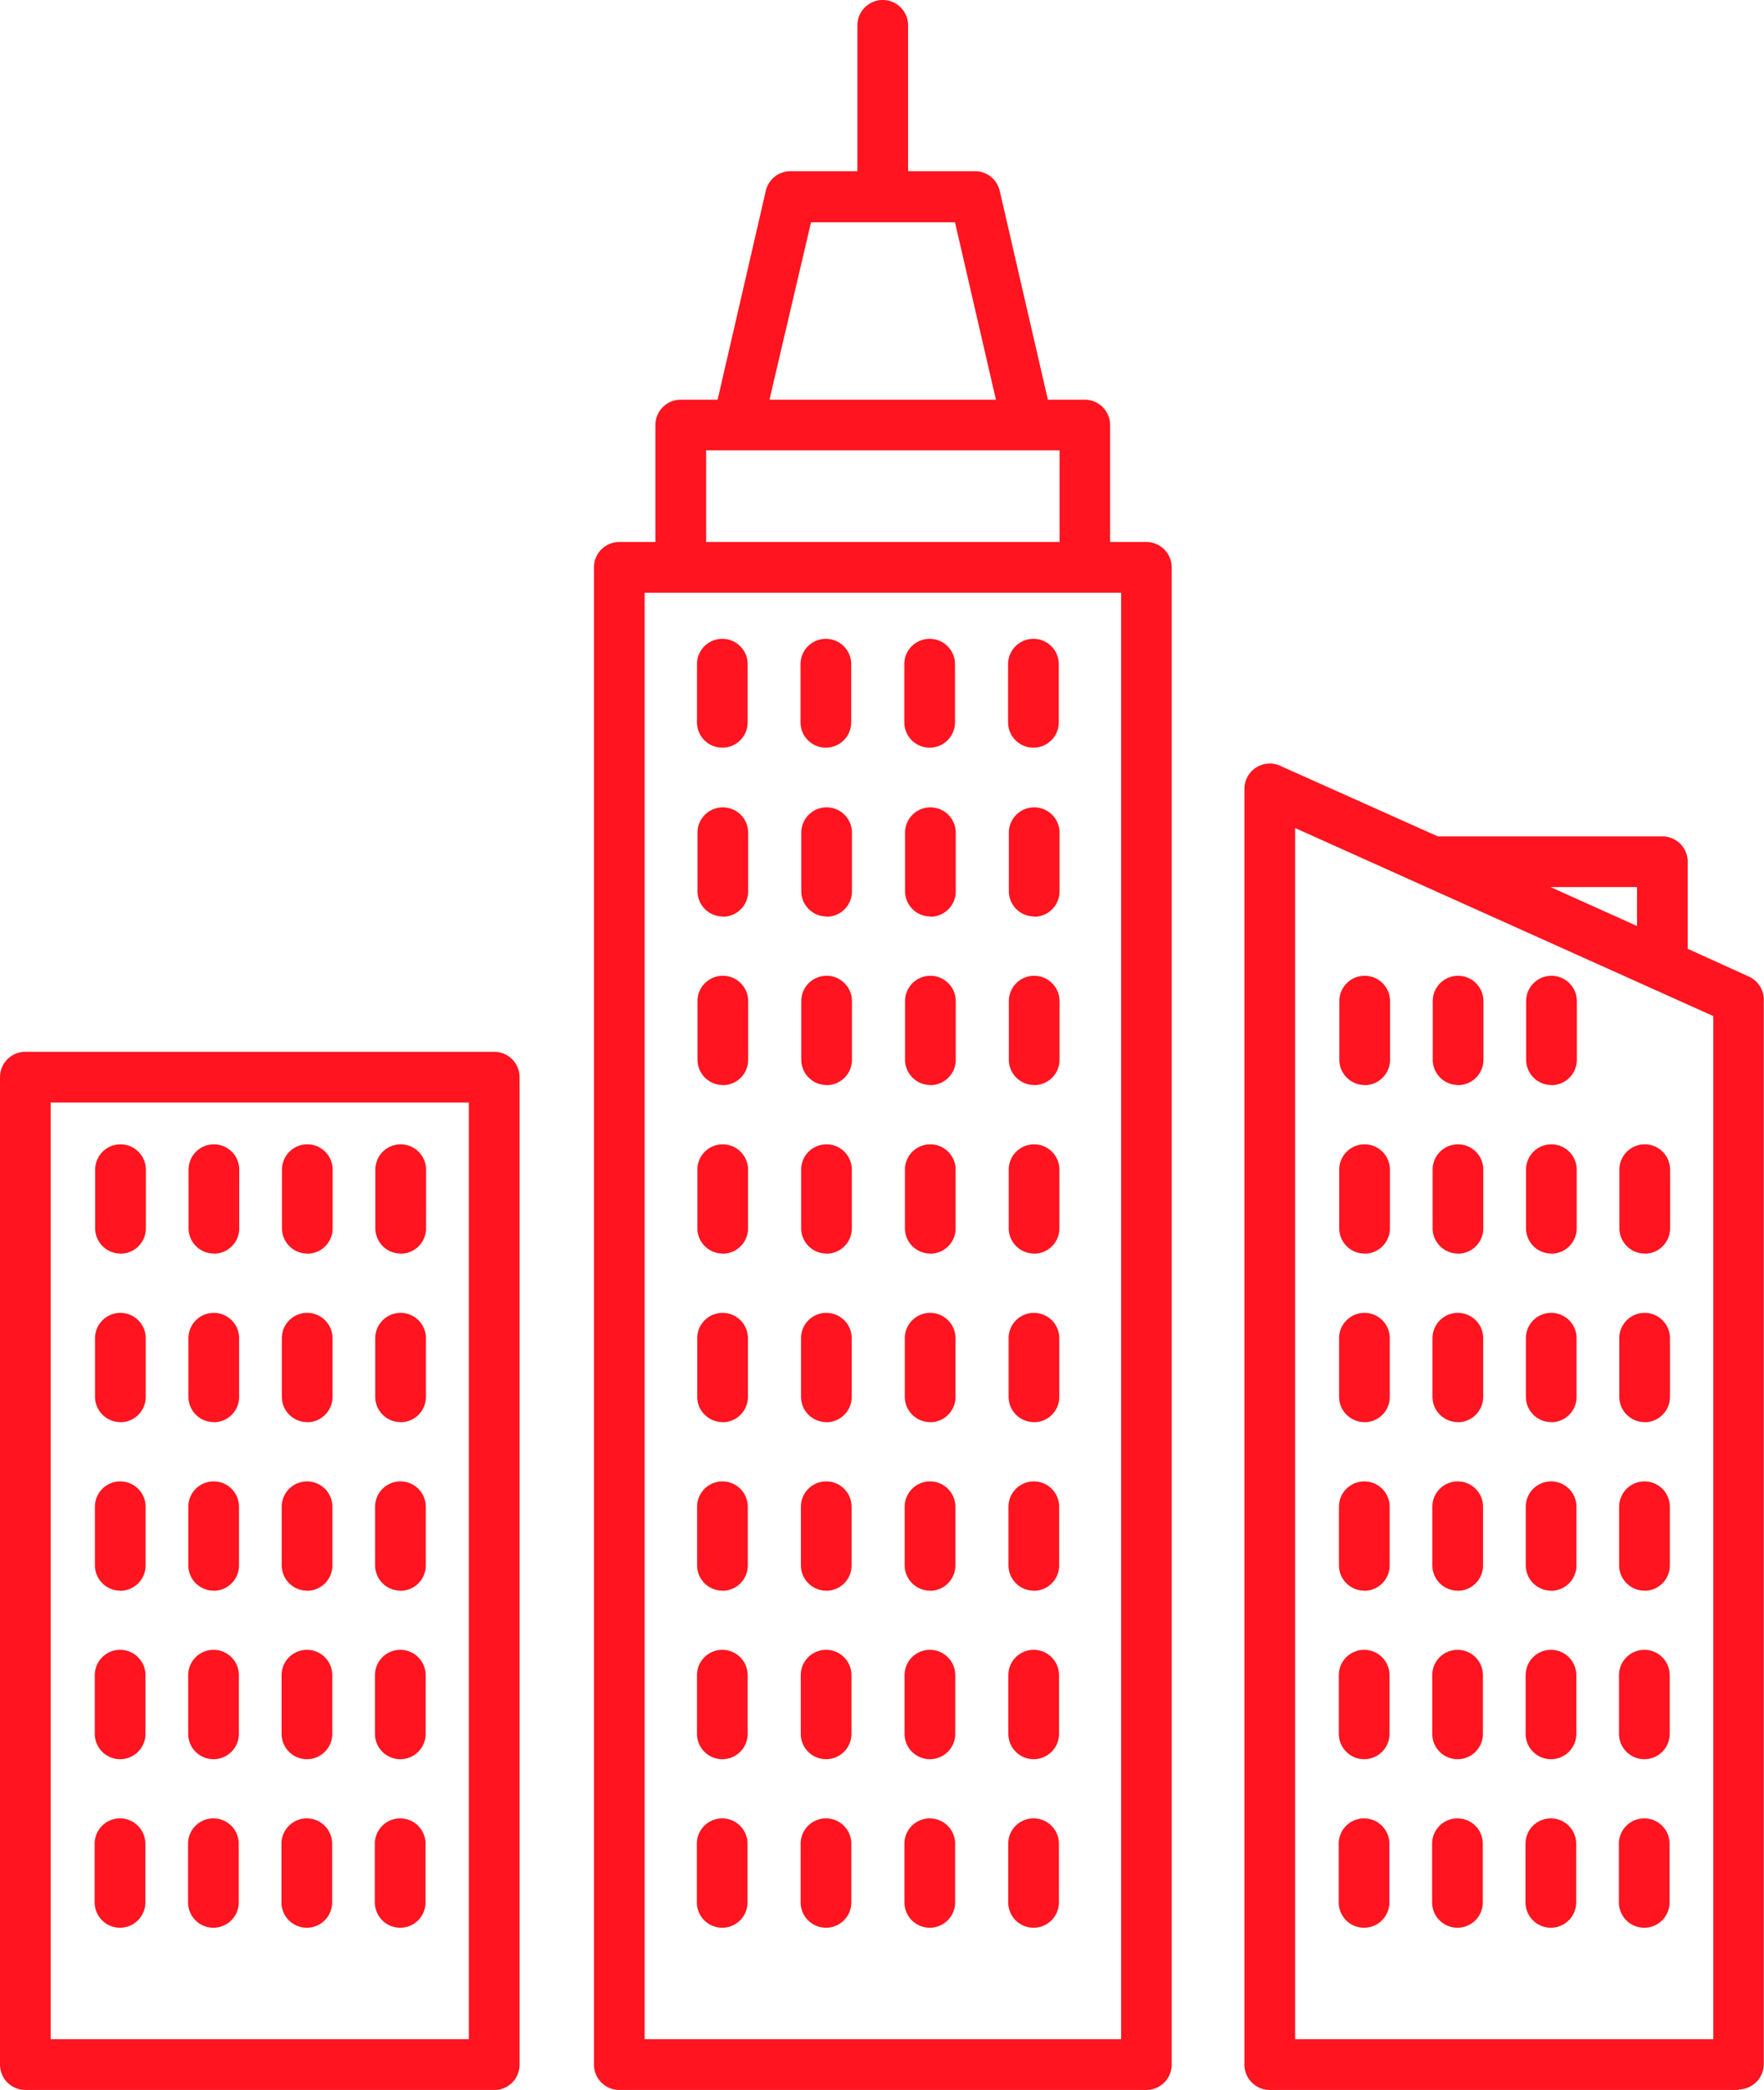 <svg xmlns="http://www.w3.org/2000/svg" xmlns:xlink="http://www.w3.org/1999/xlink" viewBox="0 0 139.2 164.92" fill="#ff141f"><title>Ресурс 1</title><g id="Слой_2" data-name="Слой 2"><g id="Слой_1-2" data-name="Слой 1"><g class="cls-2"><path d="M137.2,164.92h-37a2,2,0,0,1-2-2V62.25A2,2,0,0,1,101,60.42L113.46,66h17.72a2,2,0,0,1,2,2v6.87L138,77.06a2,2,0,0,1,1.18,1.82v84a2,2,0,0,1-2,2Zm-35-4h33V80.18l-33-14.84ZM122.35,70l6.83,3.07V70ZM90.47,164.92H48.87a2,2,0,0,1-2-2V44.77a2,2,0,0,1,2-2h2.85V33.54a2,2,0,0,1,2-2h2.91l3.8-16.48a2,2,0,0,1,1.95-1.55h5.28V2a2,2,0,1,1,4,0V13.51h5.28a2,2,0,0,1,1.95,1.55l3.8,16.48h2.91a2,2,0,0,1,2,2v9.23h2.86a2,2,0,0,1,2,2V162.92a2,2,0,0,1-2,2Zm-39.6-4h37.6V46.77H50.87ZM55.72,42.77H83.61V35.54H55.72Zm5-11.23H78.59l-3.23-14H64ZM39,164.92H2a2,2,0,0,1-2-2V85a2,2,0,0,1,2-2H39a2,2,0,0,1,2,2v77.93a2,2,0,0,1-2,2Zm-35-4H37V87H4Zm125.75-8.8a2,2,0,0,1-2-2v-4.63a2,2,0,0,1,4,0v4.63a2,2,0,0,1-2,2Zm-7.37,0a2,2,0,0,1-2-2v-4.63a2,2,0,1,1,4,0v4.63a2,2,0,0,1-2,2Zm-7.37,0a2,2,0,0,1-2-2v-4.63a2,2,0,0,1,4,0v4.63a2,2,0,0,1-2,2Zm-7.37,0a2,2,0,0,1-2-2v-4.63a2,2,0,1,1,4,0v4.63a2,2,0,0,1-2,2Zm-26.08,0a2,2,0,0,1-2-2v-4.63a2,2,0,1,1,4,0v4.63a2,2,0,0,1-2,2Zm-8.19,0a2,2,0,0,1-2-2v-4.63a2,2,0,1,1,4,0v4.63a2,2,0,0,1-2,2Zm-8.19,0a2,2,0,0,1-2-2v-4.63a2,2,0,0,1,4,0v4.63a2,2,0,0,1-2,2Zm-8.19,0a2,2,0,0,1-2-2v-4.63a2,2,0,0,1,4,0v4.63a2,2,0,0,1-2,2Zm-25.41,0a2,2,0,0,1-2-2v-4.63a2,2,0,1,1,4,0v4.63a2,2,0,0,1-2,2Zm-7.37,0a2,2,0,0,1-2-2v-4.63a2,2,0,1,1,4,0v4.63a2,2,0,0,1-2,2Zm-7.37,0a2,2,0,0,1-2-2v-4.63a2,2,0,1,1,4,0v4.63a2,2,0,0,1-2,2Zm-7.37,0a2,2,0,0,1-2-2v-4.63a2,2,0,1,1,4,0v4.63a2,2,0,0,1-2,2Zm120.29-13.3a2,2,0,0,1-2-2v-4.63a2,2,0,0,1,4,0v4.63a2,2,0,0,1-2,2Zm-7.37,0a2,2,0,0,1-2-2v-4.63a2,2,0,1,1,4,0v4.63a2,2,0,0,1-2,2Zm-7.37,0a2,2,0,0,1-2-2v-4.63a2,2,0,0,1,4,0v4.63a2,2,0,0,1-2,2Zm-7.37,0a2,2,0,0,1-2-2v-4.63a2,2,0,1,1,4,0v4.63a2,2,0,0,1-2,2Zm-26.08,0a2,2,0,0,1-2-2v-4.63a2,2,0,1,1,4,0v4.63a2,2,0,0,1-2,2Zm-8.19,0a2,2,0,0,1-2-2v-4.63a2,2,0,1,1,4,0v4.63a2,2,0,0,1-2,2Zm-8.19,0a2,2,0,0,1-2-2v-4.63a2,2,0,0,1,4,0v4.63a2,2,0,0,1-2,2Zm-8.19,0a2,2,0,0,1-2-2v-4.63a2,2,0,0,1,4,0v4.63a2,2,0,0,1-2,2Zm-25.41,0a2,2,0,0,1-2-2v-4.63a2,2,0,1,1,4,0v4.63a2,2,0,0,1-2,2Zm-7.37,0a2,2,0,0,1-2-2v-4.63a2,2,0,1,1,4,0v4.63a2,2,0,0,1-2,2Zm-7.37,0a2,2,0,0,1-2-2v-4.63a2,2,0,1,1,4,0v4.63a2,2,0,0,1-2,2Zm-7.37,0a2,2,0,0,1-2-2v-4.63a2,2,0,1,1,4,0v4.63a2,2,0,0,1-2,2Zm120.29-13.3a2,2,0,0,1-2-2V118.9a2,2,0,1,1,4,0v4.63a2,2,0,0,1-2,2Zm-7.37,0a2,2,0,0,1-2-2V118.9a2,2,0,1,1,4,0v4.63a2,2,0,0,1-2,2Zm-7.37,0a2,2,0,0,1-2-2V118.9a2,2,0,0,1,4,0v4.63a2,2,0,0,1-2,2Zm-7.37,0a2,2,0,0,1-2-2V118.9a2,2,0,1,1,4,0v4.63a2,2,0,0,1-2,2Zm-26.08,0a2,2,0,0,1-2-2V118.9a2,2,0,1,1,4,0v4.63a2,2,0,0,1-2,2Zm-8.19,0a2,2,0,0,1-2-2V118.9a2,2,0,1,1,4,0v4.63a2,2,0,0,1-2,2Zm-8.19,0a2,2,0,0,1-2-2V118.9a2,2,0,1,1,4,0v4.63a2,2,0,0,1-2,2Zm-8.19,0a2,2,0,0,1-2-2V118.9a2,2,0,0,1,4,0v4.63a2,2,0,0,1-2,2Zm-25.41,0a2,2,0,0,1-2-2V118.9a2,2,0,1,1,4,0v4.63a2,2,0,0,1-2,2Zm-7.37,0a2,2,0,0,1-2-2V118.9a2,2,0,1,1,4,0v4.63a2,2,0,0,1-2,2Zm-7.37,0a2,2,0,0,1-2-2V118.9a2,2,0,1,1,4,0v4.63a2,2,0,0,1-2,2Zm-7.37,0a2,2,0,0,1-2-2V118.9a2,2,0,1,1,4,0v4.63a2,2,0,0,1-2,2Zm120.29-13.3a2,2,0,0,1-2-2V105.6a2,2,0,1,1,4,0v4.63a2,2,0,0,1-2,2Zm-7.37,0a2,2,0,0,1-2-2V105.6a2,2,0,1,1,4,0v4.63a2,2,0,0,1-2,2Zm-7.37,0a2,2,0,0,1-2-2V105.6a2,2,0,0,1,4,0v4.63a2,2,0,0,1-2,2Zm-7.37,0a2,2,0,0,1-2-2V105.6a2,2,0,1,1,4,0v4.63a2,2,0,0,1-2,2Zm-26.08,0a2,2,0,0,1-2-2V105.6a2,2,0,1,1,4,0v4.63a2,2,0,0,1-2,2Zm-8.19,0a2,2,0,0,1-2-2V105.6a2,2,0,1,1,4,0v4.63a2,2,0,0,1-2,2Zm-8.19,0a2,2,0,0,1-2-2V105.6a2,2,0,1,1,4,0v4.63a2,2,0,0,1-2,2Zm-8.19,0a2,2,0,0,1-2-2V105.6a2,2,0,0,1,4,0v4.63a2,2,0,0,1-2,2Zm-25.41,0a2,2,0,0,1-2-2V105.6a2,2,0,1,1,4,0v4.63a2,2,0,0,1-2,2Zm-7.37,0a2,2,0,0,1-2-2V105.6a2,2,0,1,1,4,0v4.63a2,2,0,0,1-2,2Zm-7.37,0a2,2,0,0,1-2-2V105.6a2,2,0,1,1,4,0v4.63a2,2,0,0,1-2,2Zm-7.37,0a2,2,0,0,1-2-2V105.6a2,2,0,1,1,4,0v4.63a2,2,0,0,1-2,2Zm120.29-13.3a2,2,0,0,1-2-2V92.3a2,2,0,1,1,4,0v4.63a2,2,0,0,1-2,2Zm-7.37,0a2,2,0,0,1-2-2V92.3a2,2,0,1,1,4,0v4.63a2,2,0,0,1-2,2Zm-7.37,0a2,2,0,0,1-2-2V92.3a2,2,0,0,1,4,0v4.63a2,2,0,0,1-2,2Zm-7.37,0a2,2,0,0,1-2-2V92.3a2,2,0,1,1,4,0v4.63a2,2,0,0,1-2,2Zm-26.08,0a2,2,0,0,1-2-2V92.3a2,2,0,1,1,4,0v4.63a2,2,0,0,1-2,2Zm-8.19,0a2,2,0,0,1-2-2V92.3a2,2,0,1,1,4,0v4.63a2,2,0,0,1-2,2Zm-8.19,0a2,2,0,0,1-2-2V92.3a2,2,0,0,1,4,0v4.63a2,2,0,0,1-2,2Zm-8.19,0a2,2,0,0,1-2-2V92.3a2,2,0,0,1,4,0v4.63a2,2,0,0,1-2,2Zm-25.41,0a2,2,0,0,1-2-2V92.3a2,2,0,1,1,4,0v4.63a2,2,0,0,1-2,2Zm-7.37,0a2,2,0,0,1-2-2V92.3a2,2,0,1,1,4,0v4.63a2,2,0,0,1-2,2Zm-7.37,0a2,2,0,0,1-2-2V92.3a2,2,0,1,1,4,0v4.63a2,2,0,0,1-2,2Zm-7.37,0a2,2,0,0,1-2-2V92.3a2,2,0,1,1,4,0v4.63a2,2,0,0,1-2,2Zm112.92-13.3a2,2,0,0,1-2-2V79a2,2,0,1,1,4,0v4.63a2,2,0,0,1-2,2Zm-7.37,0a2,2,0,0,1-2-2V79a2,2,0,1,1,4,0v4.63a2,2,0,0,1-2,2Zm-7.37,0a2,2,0,0,1-2-2V79a2,2,0,1,1,4,0v4.63a2,2,0,0,1-2,2Zm-26.08,0a2,2,0,0,1-2-2V79a2,2,0,1,1,4,0v4.63a2,2,0,0,1-2,2Zm-8.19,0a2,2,0,0,1-2-2V79a2,2,0,1,1,4,0v4.63a2,2,0,0,1-2,2Zm-8.19,0a2,2,0,0,1-2-2V79a2,2,0,1,1,4,0v4.63a2,2,0,0,1-2,2Zm-8.19,0a2,2,0,0,1-2-2V79a2,2,0,1,1,4,0v4.63a2,2,0,0,1-2,2Zm24.57-13.3a2,2,0,0,1-2-2V65.71a2,2,0,0,1,4,0v4.63a2,2,0,0,1-2,2Zm-8.19,0a2,2,0,0,1-2-2V65.71a2,2,0,0,1,4,0v4.63a2,2,0,0,1-2,2Zm-8.19,0a2,2,0,0,1-2-2V65.71a2,2,0,0,1,4,0v4.63a2,2,0,0,1-2,2Zm-8.19,0a2,2,0,0,1-2-2V65.71a2,2,0,0,1,4,0v4.63a2,2,0,0,1-2,2ZM81.55,59a2,2,0,0,1-2-2V52.41a2,2,0,1,1,4,0V57a2,2,0,0,1-2,2Zm-8.19,0a2,2,0,0,1-2-2V52.41a2,2,0,1,1,4,0V57a2,2,0,0,1-2,2Zm-8.19,0a2,2,0,0,1-2-2V52.41a2,2,0,0,1,4,0V57a2,2,0,0,1-2,2ZM57,59a2,2,0,0,1-2-2V52.41a2,2,0,0,1,4,0V57a2,2,0,0,1-2,2Zm0,0"/></g></g></g></svg>